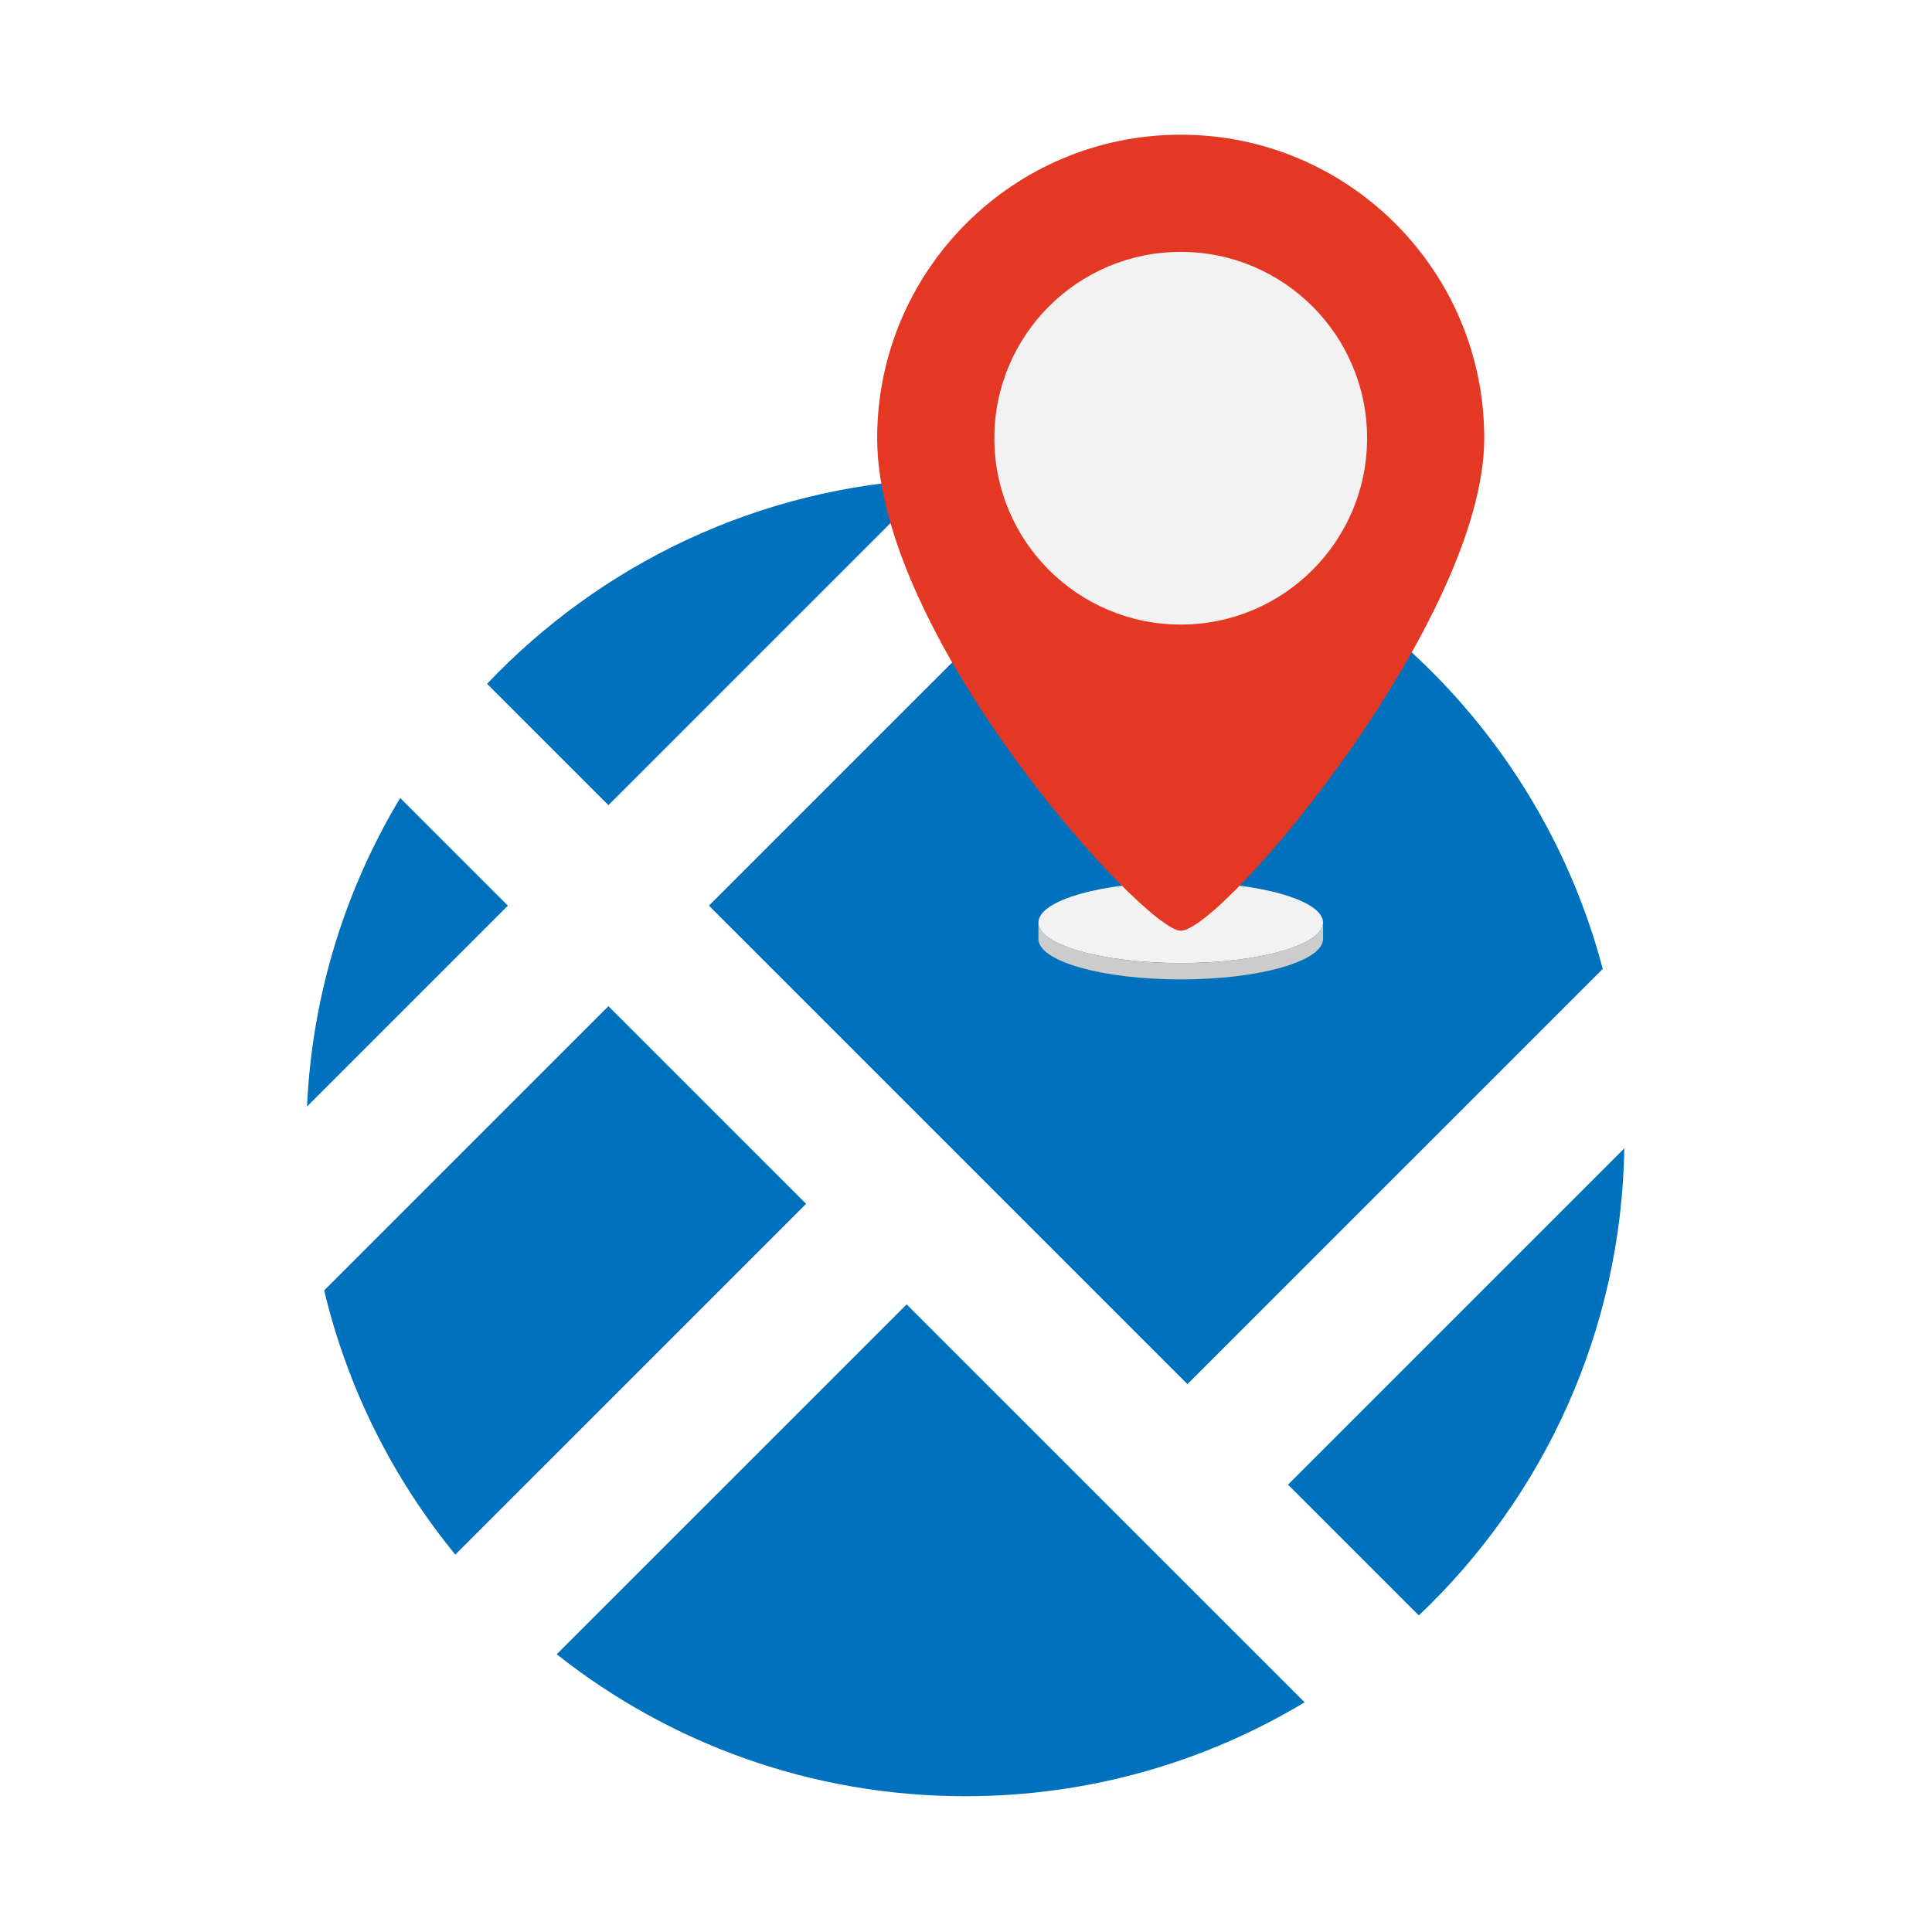 <svg xmlns="http://www.w3.org/2000/svg" xmlns:xlink="http://www.w3.org/1999/xlink" width="500" zoomAndPan="magnify" viewBox="0 0 375 375" height="500" preserveAspectRatio="xMidYMid meet" version="1.0"><defs><clipPath id="6a77d51027"><path d="M 59.559 154 L 99 154 L 99 215 L 59.559 215 Z M 59.559 154 " clip-rule="nonzero"/></clipPath><clipPath id="0368de98b7"><path d="M 108 253 L 254 253 L 254 348.645 L 108 348.645 Z M 108 253 " clip-rule="nonzero"/></clipPath><clipPath id="7ebb546906"><path d="M 250 222 L 315.309 222 L 315.309 314 L 250 314 Z M 250 222 " clip-rule="nonzero"/></clipPath><clipPath id="4d434c7858"><path d="M 170 26.145 L 289 26.145 L 289 181 L 170 181 Z M 170 26.145 " clip-rule="nonzero"/></clipPath></defs><rect x="-37.5" width="450" fill="#ffffff" y="-37.5" height="450" fill-opacity="1"/><rect x="-37.5" width="450" fill="#ffffff" y="-37.5" height="450" fill-opacity="1"/><path fill="#0071bc" d="M 181.414 92.961 L 118.094 156.277 L 94.543 132.73 C 116.578 109.496 147.25 94.527 181.414 92.961 " fill-opacity="1" fill-rule="nonzero"/><g clip-path="url(#6a77d51027)"><path fill="#0071bc" d="M 98.578 175.789 L 59.59 214.773 C 60.59 192.938 67.07 172.531 77.68 154.891 L 98.578 175.789 " fill-opacity="1" fill-rule="nonzero"/></g><path fill="#0071bc" d="M 156.465 233.664 L 88.375 301.746 C 76.316 287.031 67.477 269.578 62.926 250.461 L 118.094 195.301 L 156.465 233.664 " fill-opacity="1" fill-rule="nonzero"/><g clip-path="url(#0368de98b7)"><path fill="#0071bc" d="M 253.227 330.418 C 233.988 341.988 211.461 348.645 187.379 348.645 C 157.414 348.645 129.859 338.344 108.055 321.09 L 175.977 253.18 L 253.227 330.418 " fill-opacity="1" fill-rule="nonzero"/></g><path fill="#0071bc" d="M 311.09 188.066 L 230.488 268.66 L 137.609 175.789 L 217.105 96.297 C 262.895 107.195 299.141 142.699 311.09 188.066 " fill-opacity="1" fill-rule="nonzero"/><g clip-path="url(#7ebb546906)"><path fill="#0071bc" d="M 315.281 222.898 C 314.691 258.582 299.484 290.707 275.391 313.555 L 250.004 288.172 L 315.281 222.898 " fill-opacity="1" fill-rule="nonzero"/></g><path fill="#f2f2f2" d="M 256.805 179.07 C 256.805 183.41 244.434 186.93 229.176 186.93 C 213.918 186.93 201.551 183.41 201.551 179.07 C 201.551 174.73 213.918 171.211 229.176 171.211 C 244.434 171.211 256.805 174.73 256.805 179.07 " fill-opacity="1" fill-rule="nonzero"/><path fill="#cccccc" d="M 256.219 180.684 C 256.188 180.727 256.156 180.77 256.121 180.812 C 256.109 180.828 256.102 180.84 256.09 180.852 C 256.059 180.891 256.027 180.926 255.996 180.961 C 255.984 180.977 255.969 180.996 255.957 181.012 C 255.918 181.055 255.875 181.098 255.836 181.141 C 255.82 181.156 255.805 181.168 255.789 181.188 C 255.754 181.219 255.723 181.254 255.688 181.289 C 255.672 181.305 255.656 181.316 255.645 181.332 C 255.598 181.375 255.551 181.414 255.504 181.457 C 255.484 181.477 255.469 181.492 255.449 181.508 C 255.406 181.543 255.363 181.578 255.32 181.617 C 255.301 181.629 255.285 181.645 255.27 181.656 C 255.223 181.695 255.176 181.734 255.125 181.773 C 255.105 181.789 255.086 181.805 255.066 181.82 C 255.008 181.859 254.953 181.902 254.895 181.945 C 254.879 181.957 254.863 181.969 254.848 181.98 C 254.797 182.016 254.746 182.051 254.695 182.086 C 254.676 182.098 254.656 182.109 254.641 182.125 C 254.574 182.164 254.512 182.207 254.445 182.25 C 254.43 182.262 254.41 182.273 254.395 182.285 C 254.332 182.324 254.27 182.363 254.203 182.402 C 254.195 182.406 254.184 182.414 254.176 182.418 C 249.75 185.086 240.223 186.93 229.176 186.93 C 217.734 186.93 207.918 184.949 203.723 182.129 C 203.695 182.113 203.672 182.094 203.648 182.078 C 203.602 182.047 203.555 182.012 203.508 181.98 C 203.48 181.965 203.457 181.945 203.434 181.93 C 203.387 181.895 203.34 181.859 203.297 181.828 C 203.277 181.812 203.258 181.797 203.242 181.785 C 203.188 181.742 203.137 181.703 203.09 181.66 C 203.07 181.648 203.055 181.633 203.035 181.617 C 202.984 181.578 202.938 181.535 202.891 181.492 C 202.875 181.48 202.859 181.465 202.844 181.453 C 202.801 181.414 202.758 181.375 202.715 181.336 C 202.703 181.324 202.691 181.312 202.68 181.301 C 202.637 181.258 202.598 181.219 202.559 181.18 C 202.547 181.168 202.531 181.156 202.52 181.141 C 202.48 181.098 202.438 181.055 202.402 181.012 C 202.387 180.996 202.375 180.984 202.363 180.969 C 202.324 180.926 202.289 180.883 202.254 180.84 C 202.242 180.824 202.23 180.812 202.223 180.801 C 202.191 180.758 202.156 180.719 202.129 180.676 C 201.75 180.16 201.551 179.621 201.551 179.07 L 201.551 182.246 C 201.551 186.586 213.918 190.105 229.176 190.105 C 244.434 190.105 256.805 186.586 256.805 182.246 L 256.805 179.07 C 256.805 179.625 256.602 180.164 256.219 180.684 " fill-opacity="1" fill-rule="nonzero"/><g clip-path="url(#4d434c7858)"><path fill="#e33824" d="M 288.094 85.059 C 288.094 120.371 237.297 180.656 229.172 180.656 C 222.203 180.656 170.258 123.914 170.258 85.059 C 170.258 52.523 196.637 26.145 229.176 26.145 C 261.715 26.145 288.094 52.523 288.094 85.059 " fill-opacity="1" fill-rule="nonzero"/></g><path fill="#f2f2f2" d="M 265.352 85.055 C 265.352 105.031 249.156 121.227 229.176 121.227 C 209.199 121.227 193 105.031 193 85.055 C 193 65.078 209.199 48.887 229.176 48.887 C 249.156 48.887 265.352 65.078 265.352 85.055 " fill-opacity="1" fill-rule="nonzero"/></svg>